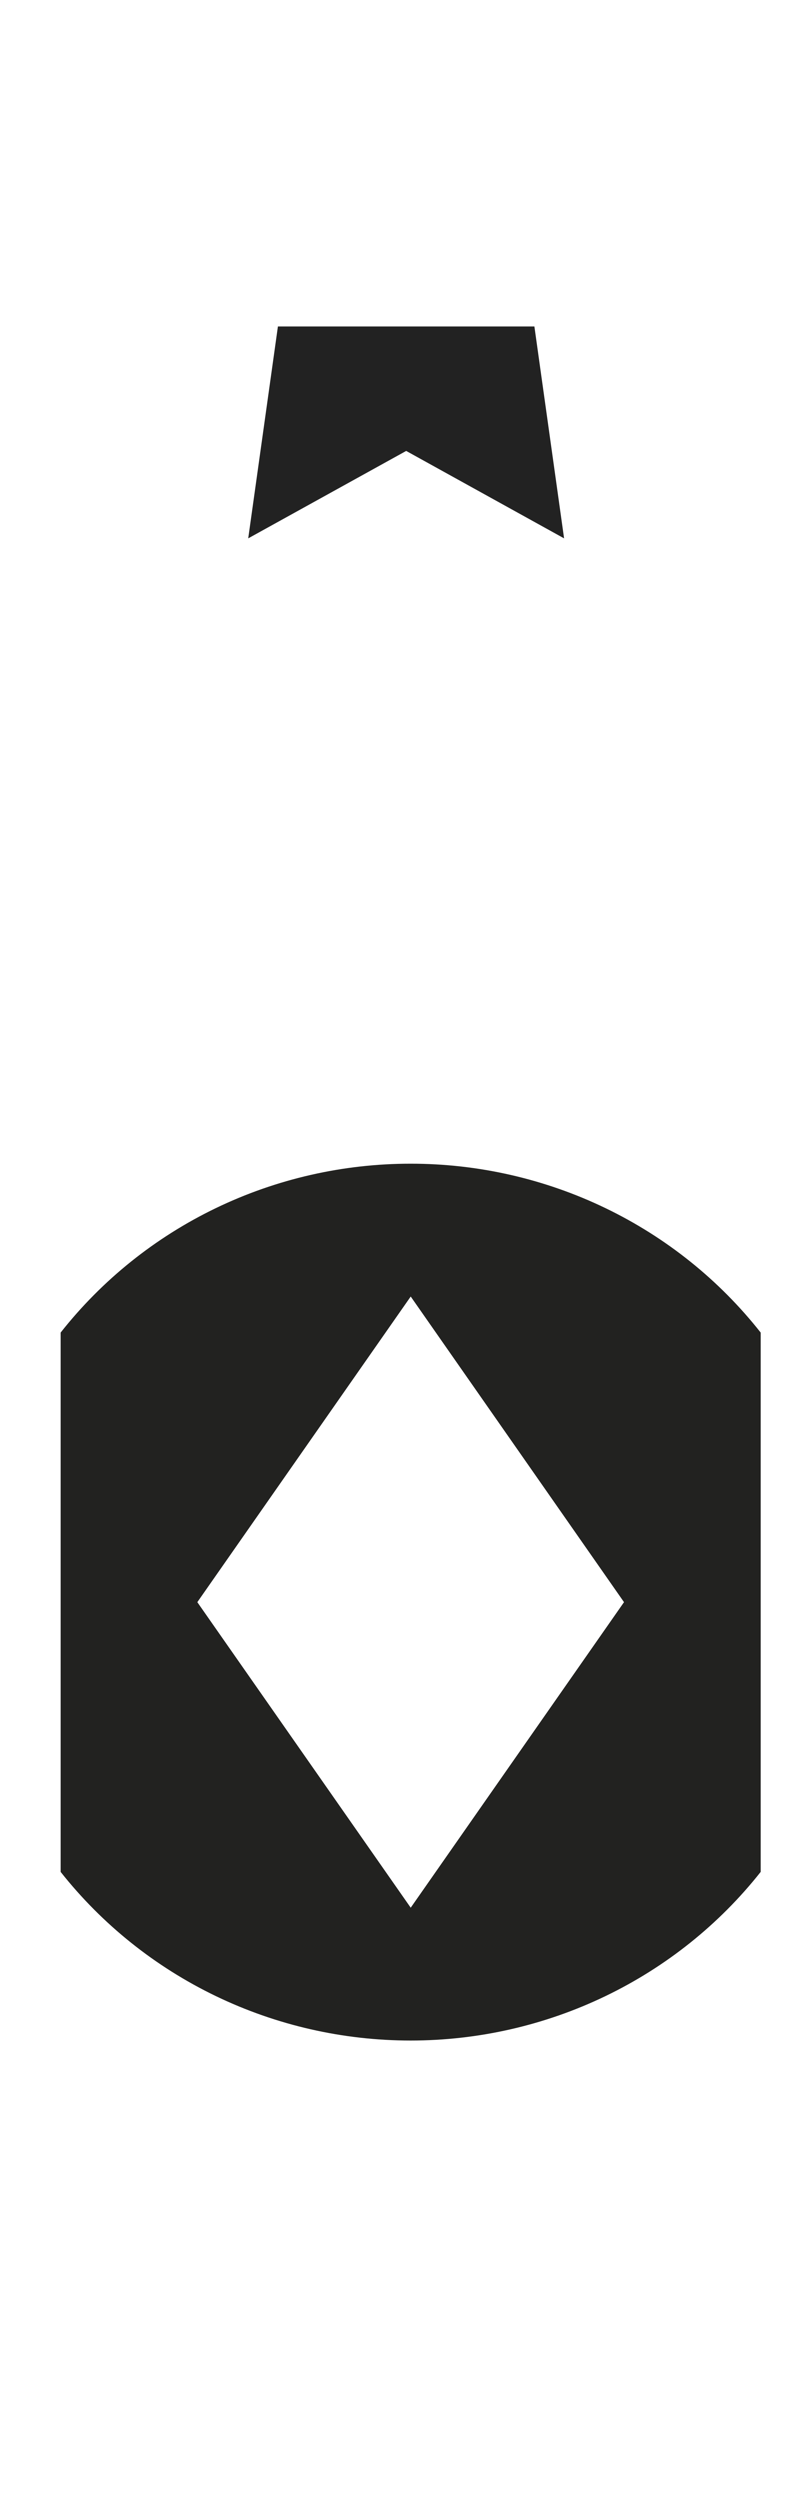<?xml version="1.0" encoding="UTF-8"?>
<svg class="bottle" fill="none" version="1.1" viewBox="0 0 124 381.51"
   xmlns="http://www.w3.org/2000/svg">
   <path class="bottle-color" d="m43.543 0c-1.276 0-2.498 0.501-3.4 1.391-0.902 0.89-1.41 2.097-1.41 3.356 0 1.258 0.508 2.466 1.41 3.356s2.124 1.389 3.4 1.389h1.131l-13.811 98.473c-0.594 4.302-1.94 8.468-3.978 12.316l-16.506 31.057c-3.347 6.274-5.102 13.255-5.117 20.344v164.25c-7.075 16.406-5.707 30.111-3.404 38.592 0.549 2.015 1.76 3.794 3.443 5.059 1.683 1.265 3.743 1.945 5.859 1.932h101.73c2.109 1e-3 4.159-0.684 5.832-1.951 1.673-1.266 2.876-3.044 3.42-5.053 2.303-8.468 3.671-22.185-3.404-38.578v-164.25c-0.015-7.089-1.77-14.07-5.117-20.344l-16.455-31.057c-2.033-3.832-3.379-7.982-3.978-12.266l-13.811-98.523h1.131c0.632 0 1.258-0.123 1.842-0.361 0.584-0.238 1.114-0.587 1.56-1.027 0.447-0.441 0.801-0.965 1.043-1.541 0.242-0.576 0.365-1.191 0.365-1.815 0-1.258-0.506-2.466-1.408-3.356-0.902-0.89-2.126-1.391-3.402-1.391z" />
   <path class="bottle-secondary-color" d="m15.071 372.52c-2.303-8.481-3.672-20.199 3.391-36.592v-164.25c0.009-7.09 1.766-14.071 5.118-20.343l16.454-31.057c2.033-3.832 3.38-7.982 3.979-12.266l12.59-98.244h-9.161l-12.577 98.193c-0.594 4.302-1.94 8.469-3.979 12.317l-16.505 31.057c-3.347 6.274-5.103 13.254-5.118 20.343v164.25c-7.075 16.406-5.707 28.111-3.403 36.592 0.549 2.015 1.759 3.795 3.442 5.06 1.683 1.265 3.744 1.944 5.86 1.931h9.148c-2.106 3e-3 -4.154-0.681-5.825-1.946-1.671-1.264-2.871-3.038-3.413-5.045z"/>
   <path d="m37.905 82.159 24.124-13.343 24.113 13.343-4.535-32.337h-39.167z" fill="#222" stroke-width=".865"/>
   <g transform="translate(0 -.49)" clip-path="url(#clip0_167_60)">
      <path d="m62.707 178.08c-10.311-3e-3 -20.486 2.317-29.749 6.783-9.263 4.467-17.367 10.962-23.697 18.99v82.307c6.34 8.015 14.449 14.498 23.711 18.958 9.262 4.459 19.433 6.777 29.74 6.777 10.307 0 20.478-2.318 29.74-6.777 9.262-4.46 17.371-10.943 23.711-18.958v-82.307c-6.331-8.03-14.437-14.525-23.702-18.992-9.265-4.466-19.442-6.786-29.755-6.781zm0.013 20.273 32.571 46.642-32.571 46.628-32.586-46.628z" fill="#222220" stroke-width=".942"/>
   </g>
   <defs>
      <clipPath id="clip0_167_60">
         <rect transform="translate(6,174)" width="113.43" height="141.98" fill="#fff"/>
      </clipPath>
   </defs>
</svg>
